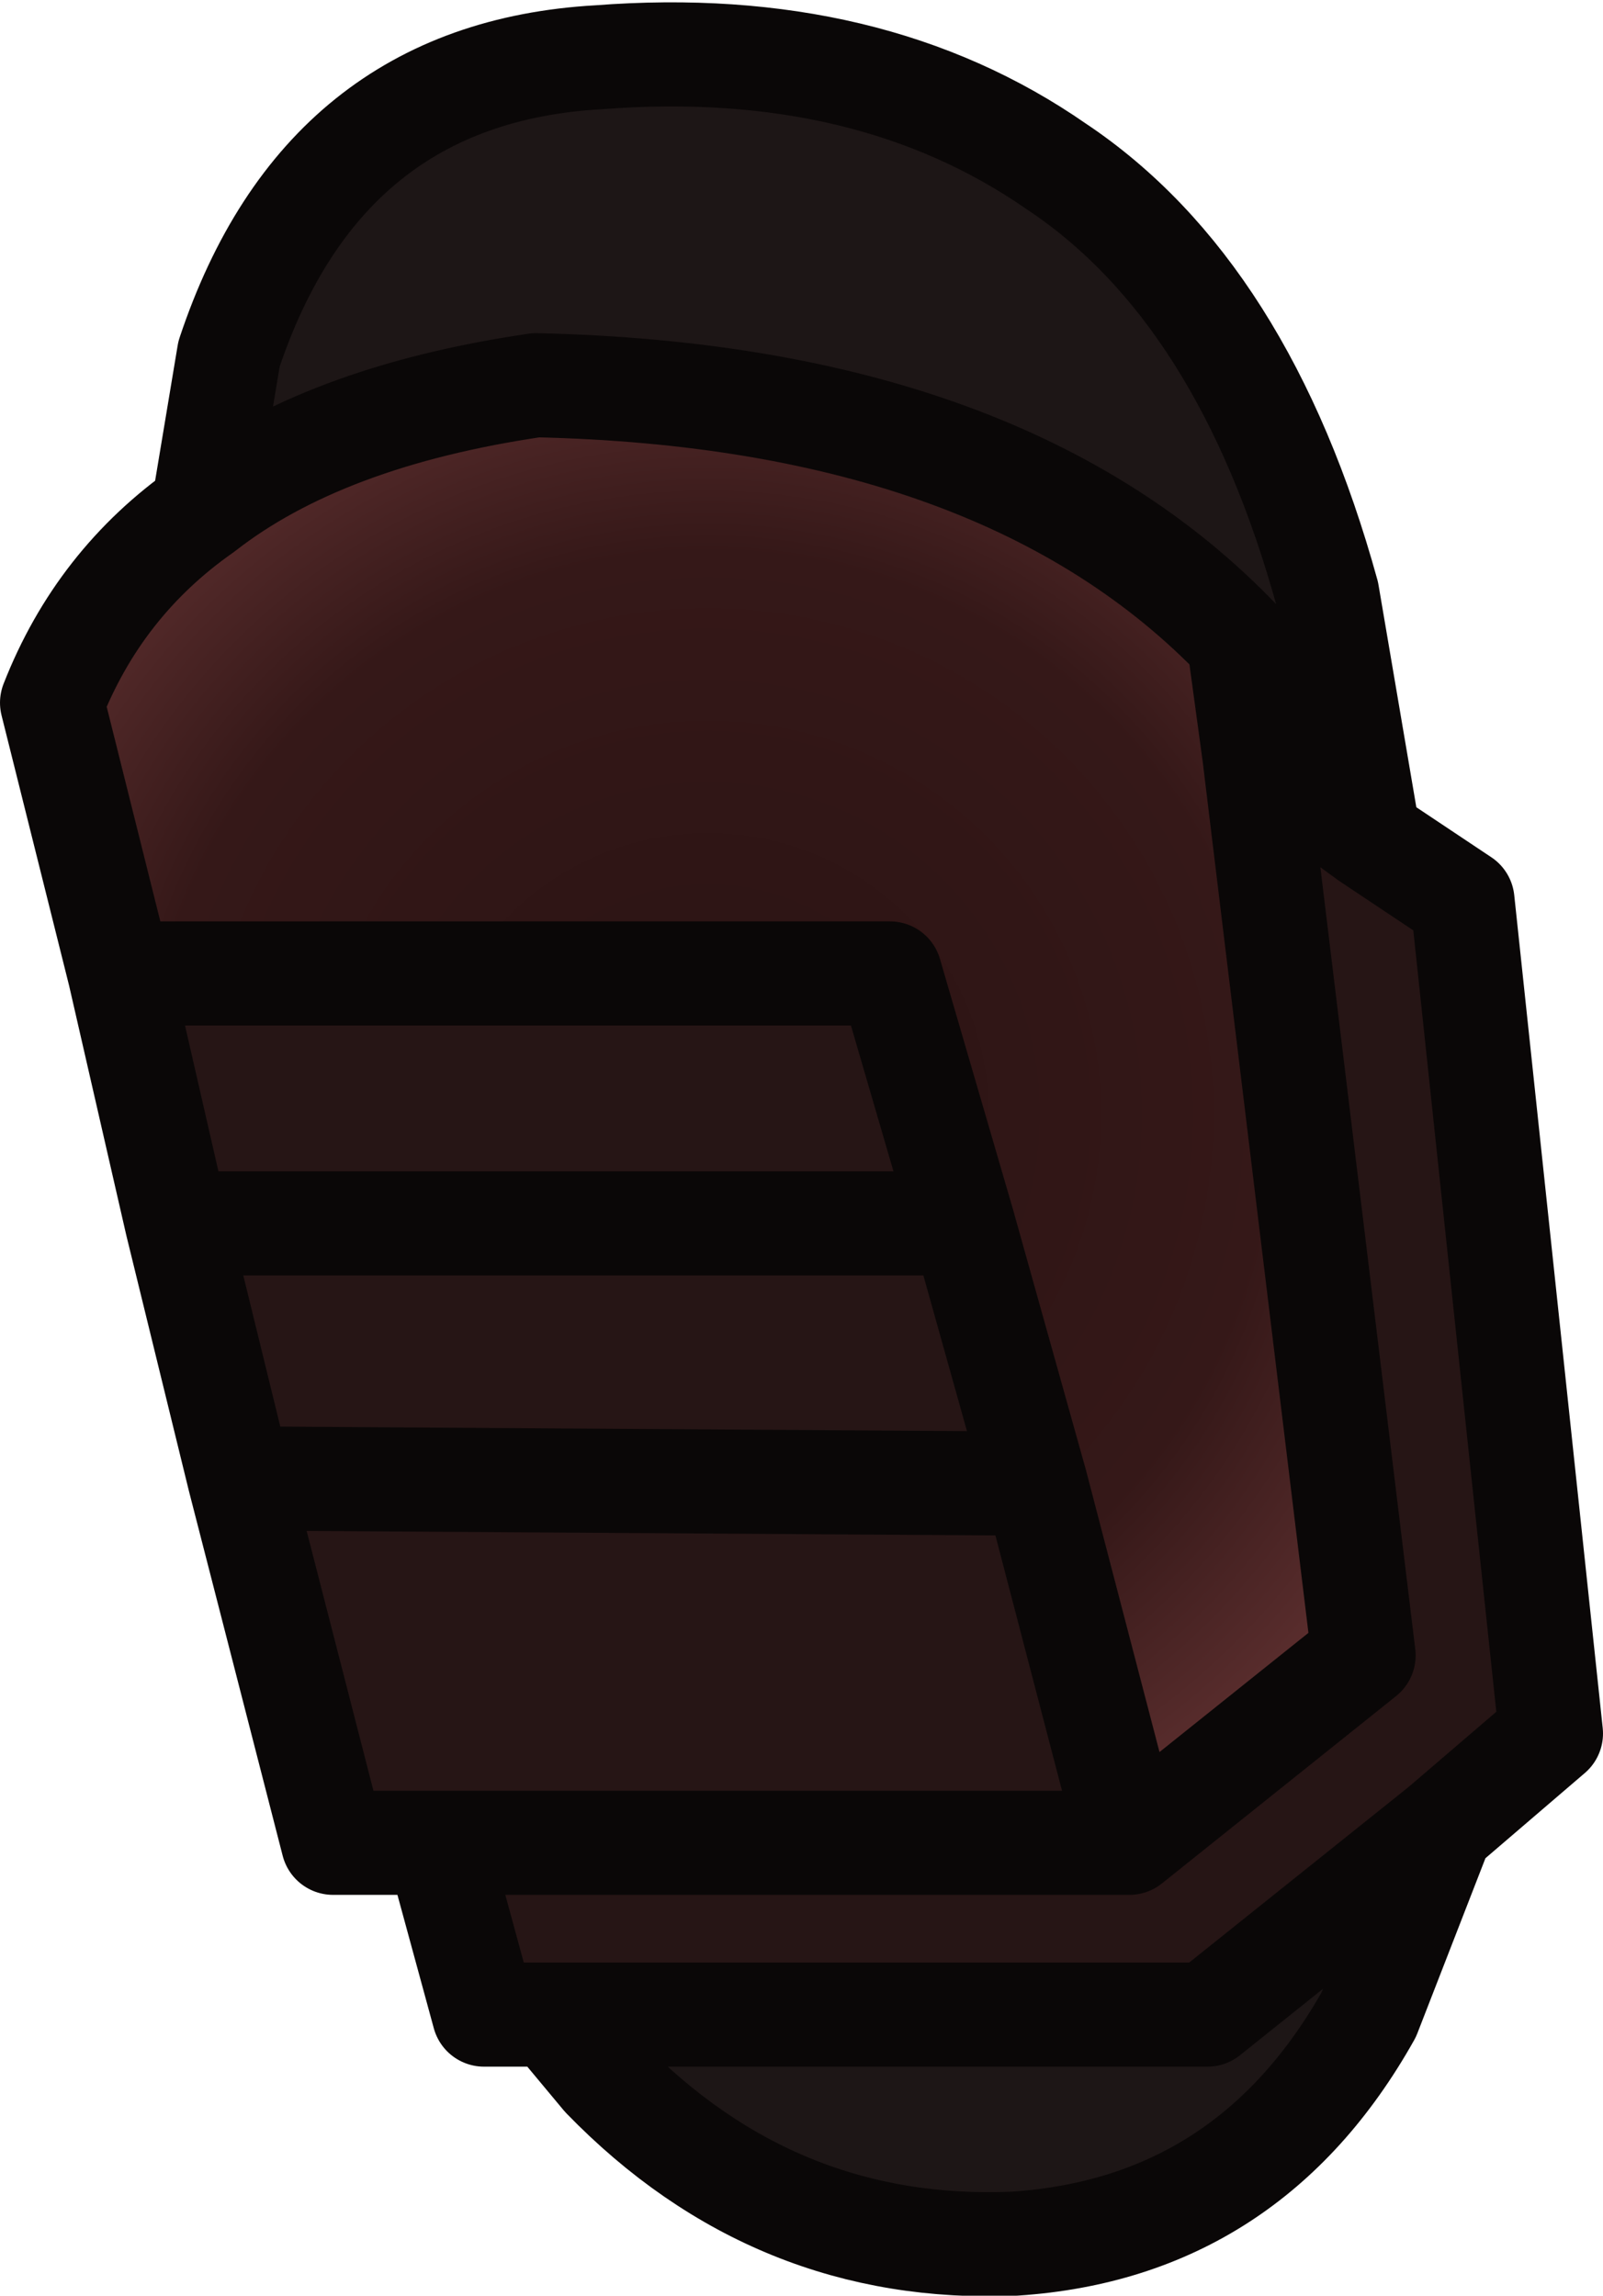 <?xml version="1.0" encoding="UTF-8" standalone="no"?>
<svg xmlns:ffdec="https://www.free-decompiler.com/flash" xmlns:xlink="http://www.w3.org/1999/xlink" ffdec:objectType="shape" height="22.05px" width="15.4px" xmlns="http://www.w3.org/2000/svg">
  <g transform="matrix(1.0, 0.0, 0.0, 1.0, 1.15, 3.6)">
    <path d="M0.8 1.3 Q1.95 0.4 4.0 0.1 8.5 0.2 10.75 2.55 L10.9 3.65 11.95 12.3 9.7 14.1 8.8 10.65 8.1 8.15 7.4 5.75 0.0 5.75 -0.65 3.15 Q-0.2 2.0 0.8 1.3" fill="url(#gradient0)" fill-rule="evenodd" stroke="none"/>
    <path d="M10.9 3.65 L12.0 4.45 12.9 5.05 13.75 13.05 12.7 13.95 10.45 15.75 4.15 15.75 3.5 15.75 3.05 14.1 2.05 14.1 1.15 10.6 0.55 8.15 0.0 5.75 7.4 5.75 8.1 8.15 8.8 10.65 9.7 14.1 11.95 12.3 10.9 3.65 M3.05 14.1 L9.7 14.1 3.05 14.1 M0.55 8.15 L8.1 8.15 0.55 8.15 M8.8 10.65 L1.15 10.6 8.8 10.65" fill="#261515" fill-rule="evenodd" stroke="none"/>
    <path d="M0.8 1.3 L1.05 -0.2 Q1.95 -2.9 4.6 -3.05 7.2 -3.25 9.0 -2.0 10.8 -0.8 11.6 2.1 L12.0 4.45 10.9 3.65 10.75 2.55 Q8.5 0.2 4.0 0.1 1.95 0.4 0.8 1.3 M12.7 13.95 L12.0 15.75 Q10.85 17.8 8.6 17.95 6.3 18.05 4.65 16.35 L4.15 15.75 10.45 15.75 12.7 13.95" fill="#1d1616" fill-rule="evenodd" stroke="none"/>
    <path d="M12.0 4.45 L11.6 2.1 Q10.8 -0.8 9.0 -2.0 7.2 -3.25 4.6 -3.05 1.95 -2.9 1.05 -0.2 L0.8 1.3 Q1.95 0.4 4.0 0.1 8.5 0.2 10.75 2.55 L10.9 3.65 12.0 4.45 12.9 5.05 13.75 13.05 12.7 13.95 12.0 15.75 Q10.85 17.8 8.6 17.95 6.3 18.05 4.65 16.35 L4.15 15.75 3.5 15.75 3.05 14.1 2.05 14.1 1.15 10.6 0.55 8.15 0.0 5.75 -0.65 3.15 Q-0.2 2.0 0.8 1.3 M0.0 5.75 L7.4 5.75 8.1 8.15 8.8 10.65 9.7 14.1 11.95 12.3 10.9 3.65 M1.15 10.6 L8.8 10.65 M8.1 8.15 L0.55 8.15 M9.7 14.1 L3.05 14.1 M4.15 15.75 L10.45 15.75 12.7 13.95" fill="none" stroke="#0a0707" stroke-linecap="round" stroke-linejoin="round" stroke-width="1.0"/>
  </g>
  <defs>
    <radialGradient cx="0" cy="0" gradientTransform="matrix(0.01, 0.0, 0.0, 0.01, 5.65, 7.1)" gradientUnits="userSpaceOnUse" id="gradient0" r="819.2" spreadMethod="pad">
      <stop offset="0.0" stop-color="#2a1313"/>
      <stop offset="0.659" stop-color="#351818"/>
      <stop offset="1.0" stop-color="#623232"/>
    </radialGradient>
  </defs>
</svg>
